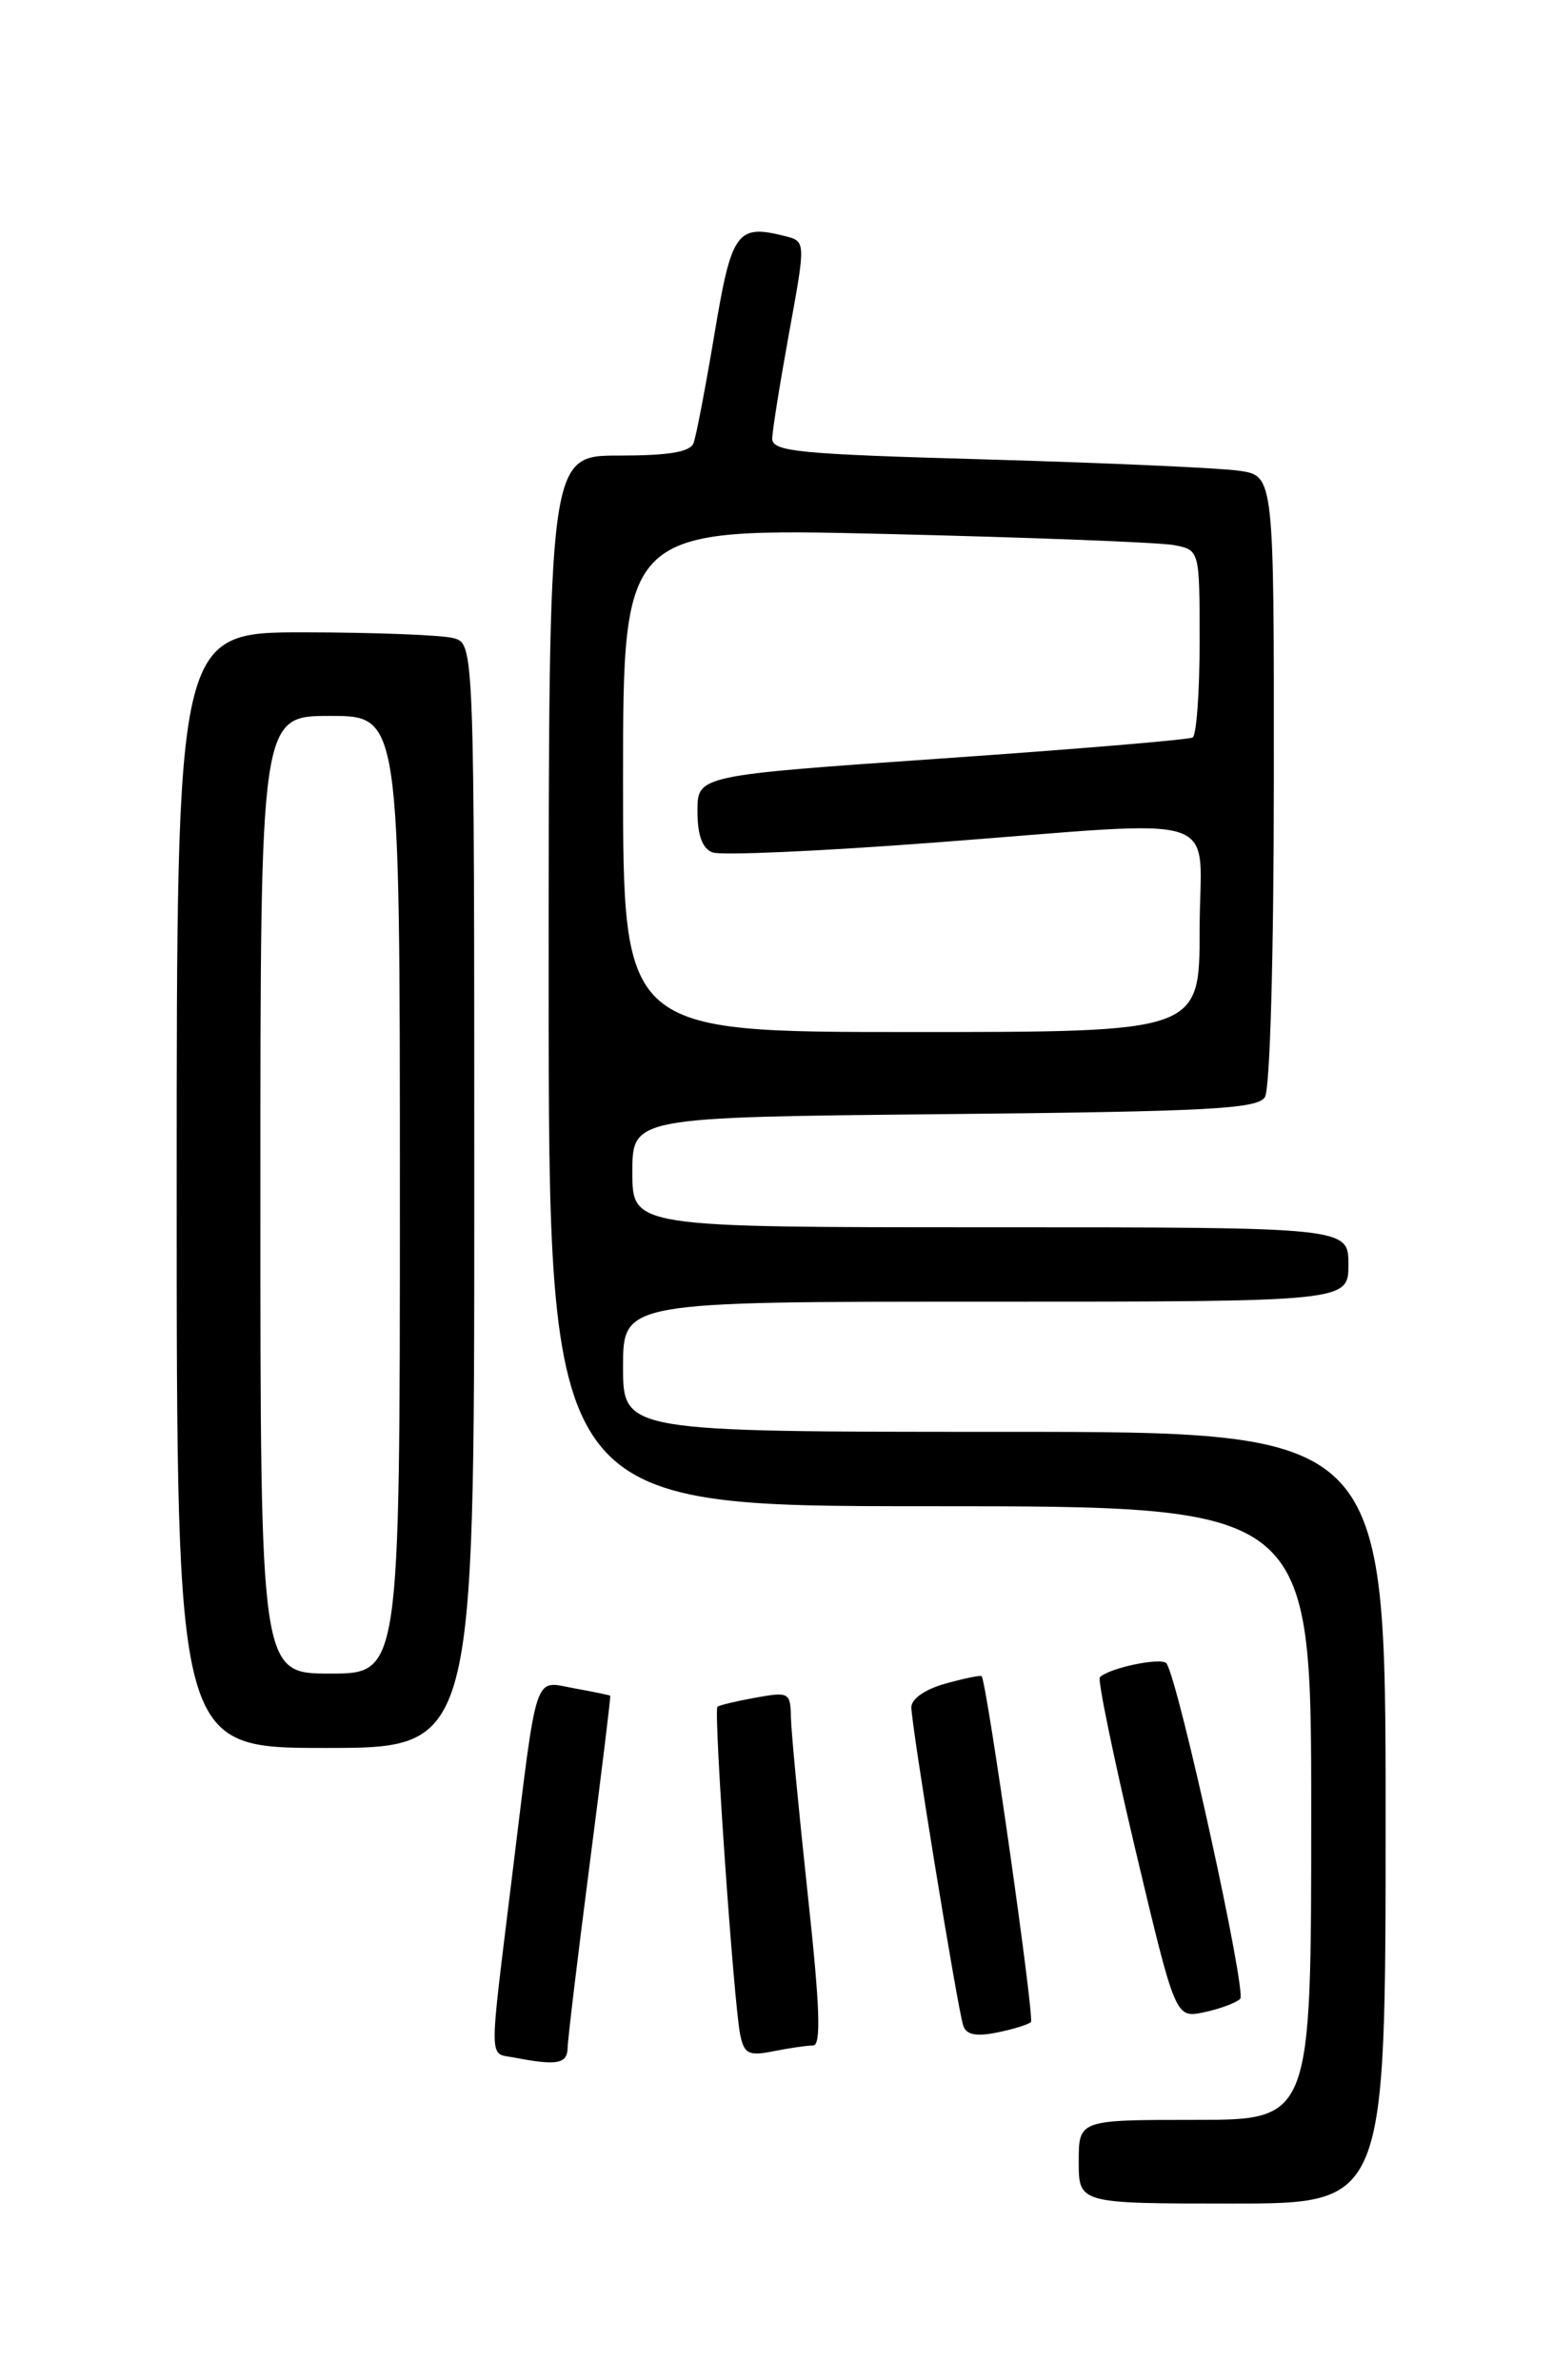 <?xml version="1.0" encoding="UTF-8" standalone="no"?>
<!DOCTYPE svg PUBLIC "-//W3C//DTD SVG 1.1//EN" "http://www.w3.org/Graphics/SVG/1.1/DTD/svg11.dtd" >
<svg xmlns="http://www.w3.org/2000/svg" xmlns:xlink="http://www.w3.org/1999/xlink" version="1.1" viewBox="0 0 167 256">
 <g >
 <path fill="currentColor"
d=" M 149.00 195.50 C 149.00 154.00 149.00 154.00 108.00 154.00 C 67.00 154.00 67.00 154.00 67.00 147.00 C 67.00 140.00 67.00 140.00 106.00 140.00 C 145.00 140.00 145.00 140.00 145.00 136.00 C 145.00 132.00 145.00 132.00 106.50 132.00 C 68.00 132.00 68.00 132.00 68.00 126.08 C 68.00 120.16 68.00 120.16 101.54 119.83 C 130.01 119.55 135.22 119.27 136.02 118.00 C 136.57 117.14 136.98 102.65 136.98 83.84 C 137.00 51.18 137.00 51.18 133.25 50.63 C 131.19 50.33 119.04 49.79 106.25 49.42 C 85.65 48.84 83.00 48.58 83.04 47.13 C 83.07 46.23 83.89 41.10 84.87 35.72 C 86.65 25.95 86.65 25.95 84.40 25.39 C 79.24 24.09 78.67 24.88 76.83 35.92 C 75.87 41.64 74.86 46.92 74.58 47.66 C 74.21 48.62 71.90 49.00 66.53 49.00 C 59.00 49.00 59.00 49.00 59.00 105.50 C 59.00 162.00 59.00 162.00 100.00 162.00 C 141.00 162.00 141.00 162.00 141.00 195.00 C 141.00 228.00 141.00 228.00 128.50 228.00 C 116.00 228.00 116.00 228.00 116.00 232.50 C 116.00 237.00 116.00 237.00 132.50 237.00 C 149.00 237.00 149.00 237.00 149.00 195.50 Z  M 61.04 220.25 C 61.06 219.29 62.13 210.40 63.41 200.50 C 64.69 190.60 65.69 182.45 65.62 182.38 C 65.55 182.32 63.83 181.96 61.78 181.59 C 57.32 180.79 57.84 179.21 55.03 202.09 C 52.55 222.31 52.54 220.77 55.25 221.29 C 59.89 222.19 61.00 221.99 61.04 220.25 Z  M 87.43 220.00 C 88.32 220.00 88.18 215.93 86.86 203.75 C 85.90 194.81 85.08 186.24 85.05 184.70 C 85.00 182.03 84.84 181.94 81.25 182.59 C 79.19 182.96 77.34 183.40 77.15 183.57 C 76.71 183.94 78.91 215.57 79.60 218.87 C 80.03 220.91 80.51 221.15 83.17 220.62 C 84.87 220.28 86.78 220.00 87.43 220.00 Z  M 110.86 217.48 C 111.26 217.07 106.13 181.03 105.56 180.28 C 105.46 180.15 103.73 180.51 101.69 181.07 C 99.48 181.69 98.00 182.71 98.00 183.63 C 98.00 185.53 102.96 215.99 103.58 217.87 C 103.90 218.84 104.96 219.06 107.19 218.61 C 108.93 218.26 110.58 217.75 110.86 217.48 Z  M 133.36 214.99 C 134.09 214.30 126.82 181.13 125.45 178.92 C 125.01 178.20 119.29 179.37 118.27 180.40 C 118.02 180.65 119.74 189.01 122.10 198.97 C 126.40 217.07 126.40 217.07 129.45 216.43 C 131.13 216.08 132.89 215.43 133.36 214.99 Z  M 51.00 128.62 C 51.00 69.23 51.00 69.23 48.75 68.63 C 47.51 68.30 40.31 68.02 32.75 68.01 C 19.00 68.00 19.00 68.00 19.00 128.00 C 19.00 188.00 19.00 188.00 35.00 188.00 C 51.00 188.00 51.00 188.00 51.00 128.62 Z  M 67.00 83.88 C 67.00 56.76 67.00 56.76 95.25 57.43 C 110.79 57.80 124.74 58.34 126.25 58.63 C 129.00 59.16 129.00 59.16 129.00 69.02 C 129.00 74.44 128.66 79.08 128.25 79.32 C 127.84 79.56 115.69 80.58 101.25 81.58 C 75.00 83.40 75.00 83.40 75.00 87.23 C 75.00 89.84 75.52 91.26 76.62 91.68 C 77.51 92.03 88.20 91.55 100.37 90.63 C 132.61 88.19 129.00 87.01 129.00 100.00 C 129.00 111.00 129.00 111.00 98.00 111.00 C 67.00 111.00 67.00 111.00 67.00 83.88 Z  M 28.00 128.50 C 28.00 77.00 28.00 77.00 35.50 77.00 C 43.00 77.00 43.00 77.00 43.00 128.50 C 43.00 180.00 43.00 180.00 35.50 180.00 C 28.00 180.00 28.00 180.00 28.00 128.50 Z "/>
</g>
</svg>